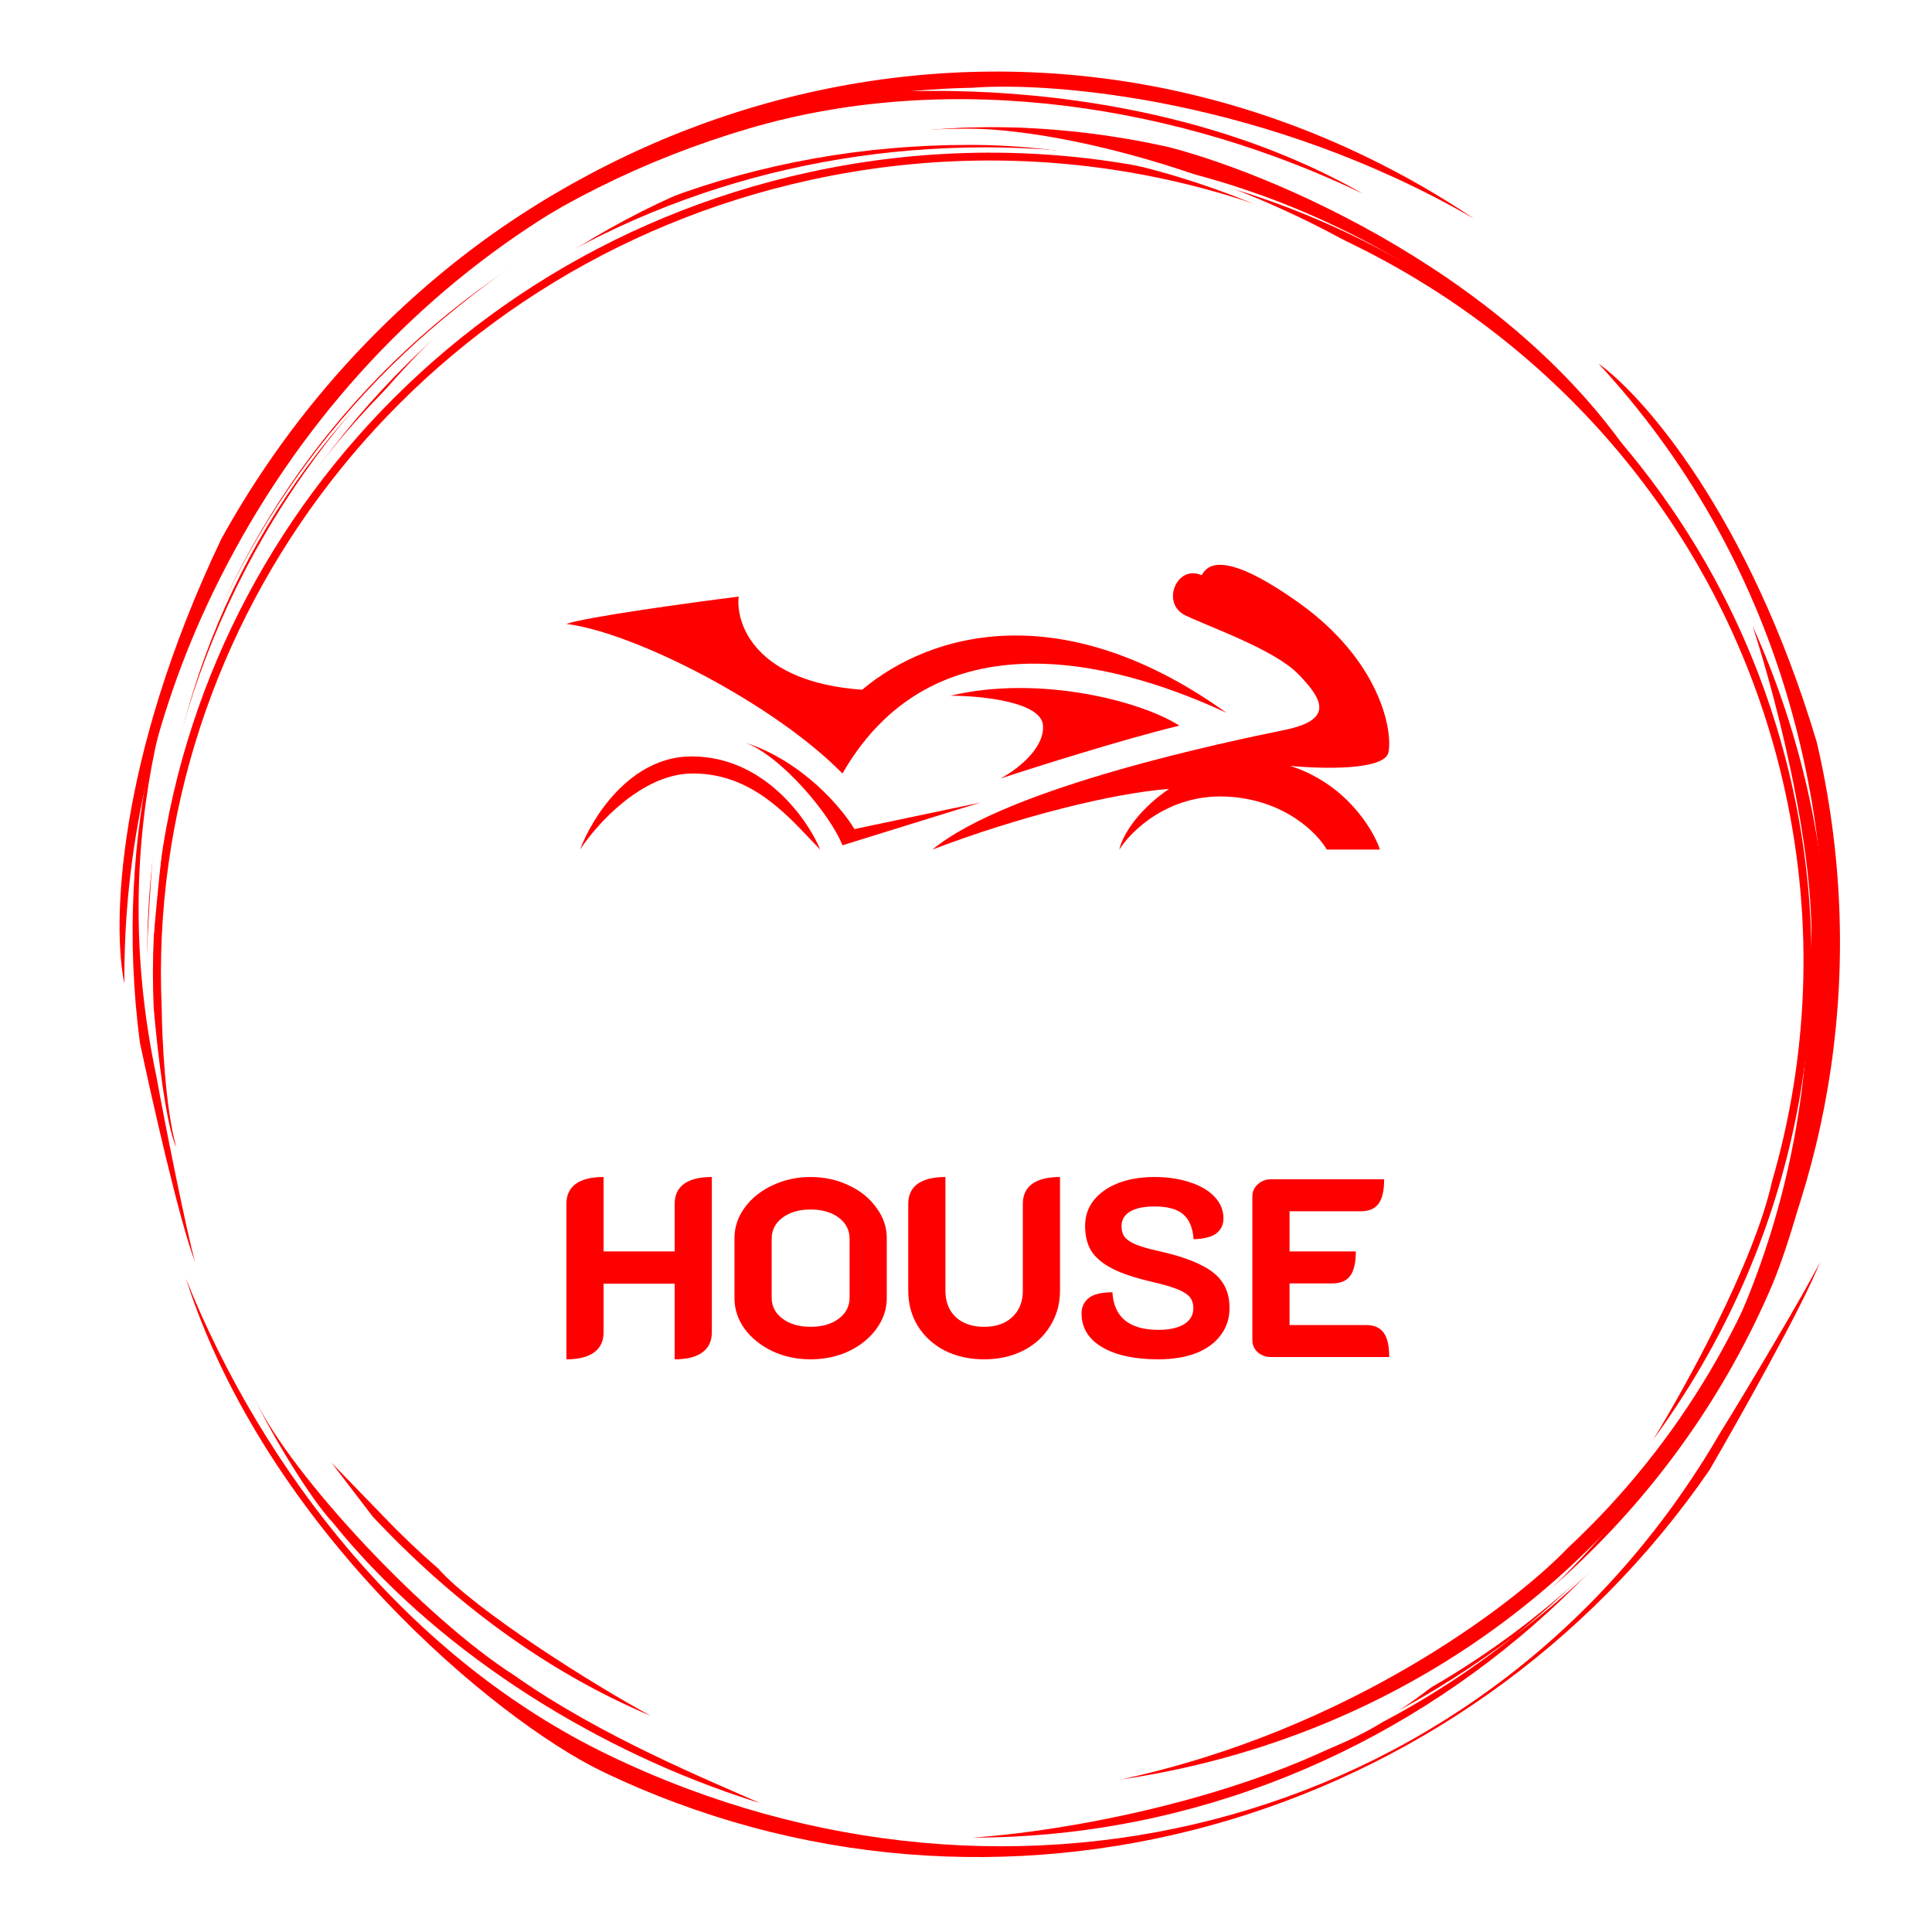 <svg width="1228" height="1228" viewBox="0 0 1228 1228" fill="none" xmlns="http://www.w3.org/2000/svg">
    <g clip-path="url(#clip0_302_2)">
        <path d="M211.518 967.759C275.106 1046.76 372.178 1108.86 469.717 1141.73C474.107 1143.21 478.521 1144.63 482.96 1146C449.943 1131.32 381.558 1103.53 327.058 1065C270.558 1029 185.432 938.5 161.99 889.259C173.192 912.789 197.541 952.959 211.518 967.759Z" fill="#FF0000"/>
        <path fill-rule="evenodd" clip-rule="evenodd" d="M1114.02 398C1145.14 466.887 1162.49 543.509 1162.49 624.23C1162.49 905.948 942.463 1137.96 671.709 1165.3C654.042 1167.09 636.125 1168 618 1168C682.078 1163.87 839.36 1136.86 920.96 1062.88C1058.93 967.374 1149.55 806.567 1149.55 624.23C1159.14 559.613 1129.86 446.486 1114.02 398ZM743.477 93.641C705.896 85.169 666.826 80.7 626.725 80.7C356.682 80.7 135.99 267.576 98.93 531C95.37 556.304 93.528 582.17 93.528 608.47C94.604 601.53 95.68 591.886 96.888 581.051C99.916 553.909 103.777 519.296 110.558 501C158.568 258.187 373.457 93.641 626.725 93.641C658.054 93.641 688.742 96.439 718.558 101.801C856.541 126.616 975.857 206.361 1053.74 318C980.928 184.4 816.56 112.761 743.477 93.641Z" fill="#FF0000"/>
        <path d="M634.291 80.701C360.026 80.701 142.254 299.263 114.451 569.481C112.548 587.976 114.451 670.751 114.451 689.76C112.043 678.593 102.03 589 114.451 522C161.72 267.028 368.425 67.76 634.291 67.76C934.624 67.76 1177.96 314.076 1177.96 617.76C1177.96 790.652 1092.08 941.498 962.934 1039.49C936.816 1060.36 908.714 1078.8 878.961 1094.47C856.579 1108.42 825.762 1119.82 792.399 1128.93C744.18 1144.77 693.456 1154.45 641.47 1157.07C632.357 1157.53 623.185 1157.76 613.96 1157.76C655.144 1155.38 728.449 1146.38 792.399 1128.93C854.237 1108.61 911.956 1078.17 962.934 1039.49C1086.01 941.146 1165.02 788.81 1165.02 617.76C1165.02 321.077 927.329 80.701 634.291 80.701Z" fill="white"/>
        <path fill-rule="evenodd" clip-rule="evenodd" d="M104.115 551.08C132.974 284.445 359.62 76.874 634.902 76.874C929.746 76.874 1168.79 314.991 1168.79 608.76C1168.79 902.528 929.746 1140.65 634.902 1140.65C411.534 1140.65 223.593 1014.28 143.948 820.276L134.463 801.504C139.187 821.508 159.468 863.836 169.017 882.5C260.733 1044.06 433.193 1145.76 634.902 1145.76C932.633 1145.76 1173.96 905.32 1173.96 608.76C1173.96 312.199 932.633 71.76 634.902 71.76C356.922 71.76 128.111 281.357 98.976 550.536C98.824 551.94 99.851 553.2 101.27 553.351C102.689 553.501 103.963 552.485 104.115 551.08Z" fill="white"/>
        <path fill-rule="evenodd" clip-rule="evenodd" d="M95.364 681.53C54.98 411.811 224.966 148.954 496.535 77.653C787.4 1.284 1084.71 173.564 1160.57 462.495C1236.43 751.425 1062.1 1047.54 771.234 1123.91C550.879 1181.76 332.842 1106.15 204.174 935.975L189.97 919.969C199.796 938.42 230.733 974.798 244.973 990.681C377.173 1125.83 573.567 1181.18 772.555 1128.94C1066.27 1051.82 1242.25 752.833 1165.67 461.156C1089.09 169.479 788.927 -4.493 495.214 72.622C220.985 144.623 49.385 410.033 90.153 682.326C90.366 683.746 91.705 684.719 93.144 684.5C94.582 684.28 95.576 682.951 95.364 681.53Z" fill="white"/>
        <path fill-rule="evenodd" clip-rule="evenodd" d="M278.558 997C301.801 1023.38 377.715 1071.29 413.735 1090.63C346.06 1062.17 286.96 1017.29 236.936 963.997L210.71 929.715L243.521 963.59C254.677 975.285 266.372 986.431 278.558 997Z" fill="#FF0000"/>
        <path d="M102.782 640.468C91.941 395.309 262.438 169.566 515.089 114.392C796.939 52.843 1074.34 226.863 1134.67 503.107C1153.21 587.991 1149.09 672.646 1126.31 750.984C1114.91 802.579 1071.22 881.798 1050.81 914.958C1135.52 799.602 1172.22 651.155 1139.65 502.02C1078.74 223.116 798.651 47.382 514.029 109.537C258.888 165.253 86.75 393.207 97.696 640.735C99.735 664.724 105.449 715.958 112 728.978C105.047 704.358 102.958 659.713 102.782 640.468Z" fill="#FF0000"/>
        <path fill-rule="evenodd" clip-rule="evenodd" d="M1139.08 639C1138.38 493.4 1096.73 404.333 1076 378C1110.36 447.183 1129.69 525.207 1129.69 607.76C1129.69 809.966 1021.37 986.497 852.558 1071C810.545 1095.11 690.991 1140.65 548.876 1129.98C573.202 1133.46 598.142 1135.26 623.6 1135.26C902.54 1135.26 1123.49 915.073 1139.08 639ZM98.331 525.5C137.668 274.064 354.451 81.76 615.961 81.76C685.16 82.11 857.758 123.724 966.558 237C875.54 154.751 748.076 92.099 615.961 92.099C345.767 92.099 122.758 282.095 102.235 548C99.18 575.563 92.988 645.728 92.821 664.5C90.632 638.1 95.582 560.833 98.331 525.5Z" fill="white"/>
        <path fill-rule="evenodd" clip-rule="evenodd" d="M140.694 342.493C73.212 484.153 71.492 589.887 79.067 625.046C78.471 541.985 96.444 457.301 135.088 377.167C229.743 180.884 416.346 59.663 617.941 55.777C669.552 51.825 805.627 62.955 937.042 139.098C915.323 124.458 892.225 111.167 867.79 99.383C600.045 -29.734 284.888 81.724 140.694 342.493ZM1086.54 934.416C931.084 1160.28 632.982 1246.6 381.968 1125.55C315.711 1093.18 169.52 972.892 118.112 812.574C166.975 934.544 259.995 1054.36 386.808 1115.52C646.157 1240.58 949.155 1159.38 1093.33 910.767C1109.16 885.426 1147.95 820.184 1156.9 802.038C1146.64 828.678 1105.72 901.39 1086.54 934.416Z" fill="#FF0000"/>
        <path fill-rule="evenodd" clip-rule="evenodd" d="M1154.74 471.666C1111.56 327.398 1044.25 251.173 1015.99 231.094C1070.27 289.715 1112.21 361.495 1136.3 443.409C1195.31 644.05 1139.34 850.821 996.495 983.929C961.842 1020.11 856.503 1100.18 712.374 1131.06C737.528 1127.42 762.8 1121.93 788.06 1114.5C1064.84 1033.1 1219.83 750.149 1154.74 471.666ZM88.929 662.738C54.593 401.769 213.582 147.697 473.067 71.388C541.833 51.543 725.238 42.471 866.25 123.121C751.936 68.068 607.177 43.095 476.084 81.647C207.983 160.49 42.142 414.09 99.369 683.924C104.381 712.166 118.71 783.594 124.023 802.269C114.147 776.713 96.512 698.6 88.929 662.738Z" fill="#FF0000"/>
        <path d="M882.556 478.065C880.377 489.8 839.873 488.75 819.893 486.758C855.202 497.945 872.748 526.914 877.107 540H843.324C837.33 529.496 816.188 508.055 779.571 506.316C742.954 504.578 718.906 528.048 711.459 540C712.73 533.481 720.831 516.639 743.063 501.427C707.099 504.143 646.616 519.355 592.671 540C640.656 500.22 781.999 471.079 815.588 464.153L816.624 463.94C848.228 457.42 840.599 444.381 825.342 428.626C810.085 412.871 769.218 398.745 753.416 391.139C737.614 383.533 747.967 358.542 763.769 365.605C766.493 361.258 774.122 346.59 825.342 382.99C876.562 419.39 885.281 463.396 882.556 478.065Z" fill="#FF0000"/>
        <path d="M439.555 480.782C400.322 480.782 375.984 520.261 368.718 540C379.071 524.064 407.733 492.082 439.555 491.647C479.332 491.104 502.763 520.985 521.29 540C515.841 525.875 488.596 480.782 439.555 480.782Z" fill="#FF0000"/>
        <path d="M535.457 537.284C527.828 517.725 496.769 480.782 473.883 472.089C510.065 483.824 535.094 513.56 543.085 526.961L623.185 510.119C614.285 512.836 584.28 522.072 535.457 537.284Z" fill="#FF0000"/>
        <path d="M749.601 461.223C726.171 446.011 661.328 428.626 604.114 442.208C623.367 442.208 662.091 446.011 662.963 461.223C663.835 476.435 645.163 490.018 635.718 494.907C658.785 487.301 713.856 469.916 749.601 461.223Z" fill="#FF0000"/>
        <path d="M469.524 379.187C438.102 383.171 372.206 392.226 360 396.572C403.592 402.005 492.41 447.641 535.457 491.647C597.03 384.62 720.177 425.366 779.571 453.074C676.585 379.187 592.671 400.918 547.989 438.405C480.422 433.572 467.526 396.912 469.524 379.187Z" fill="#FF0000"/>
        <g filter="url(#filter0_d_302_2)">
            <path d="M361.895 579.166C361.895 572.764 364.498 567.669 369.704 563.88C374.91 559.96 381.874 558 390.594 558L429.64 657.952L424.759 671.279L426.907 672.259L468.882 558.196C477.602 558.196 484.565 560.156 489.772 564.076C494.978 567.865 497.581 572.96 497.581 579.362V698.913C478.969 698.913 469.663 692.053 469.663 678.334V622.283L476.691 602.684L474.348 601.9L441.159 691.269C440.248 693.49 438.751 695.32 436.669 696.757C434.586 698.194 432.308 698.913 429.835 698.913C427.232 698.913 424.89 698.194 422.807 696.757C420.725 695.32 419.228 693.425 418.317 691.073L385.127 601.508L382.785 602.488L389.813 622.087V678.334C389.813 692.053 380.507 698.913 361.895 698.913V579.166Z" fill="white"/>
            <path d="M573.855 698.913C563.183 698.913 553.356 696.822 544.375 692.641C535.395 688.329 528.236 682.581 522.9 675.394C517.694 668.078 515.091 660.238 515.091 651.876V605.232C515.091 596.87 517.694 589.096 522.9 581.91C528.236 574.593 535.395 568.844 544.375 564.663C553.356 560.352 563.183 558.196 573.855 558.196C584.528 558.196 594.355 560.352 603.335 564.663C612.316 568.844 619.409 574.593 624.616 581.91C629.952 589.096 632.62 596.87 632.62 605.232V651.876C632.62 660.238 629.952 668.078 624.616 675.394C619.409 682.581 612.316 688.329 603.335 692.641C594.355 696.822 584.528 698.913 573.855 698.913ZM573.855 673.827C582.706 673.827 589.929 671.736 595.526 667.555C601.123 663.374 603.921 657.952 603.921 651.288V605.82C603.921 599.157 601.123 593.734 595.526 589.553C589.929 585.372 582.706 583.282 573.855 583.282C565.005 583.282 557.781 585.372 552.185 589.553C546.588 593.734 543.79 599.157 543.79 605.82V651.288C543.79 657.952 546.588 663.374 552.185 667.555C557.781 671.736 565.005 673.827 573.855 673.827Z" fill="white"/>
            <path d="M686.403 584.85H639.352C639.352 568.257 646.836 559.96 661.804 559.96H761.958C761.958 576.553 754.474 584.85 739.506 584.85H715.102V678.138C715.102 684.932 712.629 690.093 707.684 693.621C702.868 697.149 695.774 698.913 686.403 698.913V584.85Z" fill="white"/>
            <path d="M823.614 698.913C812.942 698.913 803.115 696.822 794.134 692.641C785.154 688.329 777.995 682.581 772.659 675.394C767.453 668.078 764.85 660.238 764.85 651.876V605.232C764.85 596.87 767.453 589.096 772.659 581.91C777.995 574.593 785.154 568.844 794.134 564.663C803.115 560.352 812.942 558.196 823.614 558.196C834.287 558.196 844.114 560.352 853.094 564.663C862.075 568.844 869.168 574.593 874.375 581.91C879.711 589.096 882.379 596.87 882.379 605.232V651.876C882.379 660.238 879.711 668.078 874.375 675.394C869.168 682.581 862.075 688.329 853.094 692.641C844.114 696.822 834.287 698.913 823.614 698.913ZM823.614 673.827C832.465 673.827 839.688 671.736 845.285 667.555C850.882 663.374 853.68 657.952 853.68 651.288V605.82C853.68 599.157 850.882 593.734 845.285 589.553C839.688 585.372 832.465 583.282 823.614 583.282C814.764 583.282 807.54 585.372 801.944 589.553C796.347 593.734 793.549 599.157 793.549 605.82V651.288C793.549 657.952 796.347 663.374 801.944 667.555C807.54 671.736 814.764 673.827 823.614 673.827Z" fill="white"/>
            <path d="M360 761.224C360 755.629 361.983 751.379 365.949 748.473C370.022 745.568 375.917 744.116 383.635 744.116V791.406H428.813V761.224C428.813 755.629 430.796 751.379 434.762 748.473C438.835 745.568 444.73 744.116 452.448 744.116V842.892C452.448 848.487 450.411 852.737 446.338 855.642C442.372 858.547 436.531 860 428.813 860V811.903H383.635V842.892C383.635 848.487 381.598 852.737 377.525 855.642C373.559 858.547 367.717 860 360 860V761.224Z" fill="#FF0000"/>
            <path d="M515.243 860C506.454 860 498.362 858.278 490.966 854.835C483.57 851.284 477.675 846.55 473.28 840.632C468.993 834.607 466.849 828.151 466.849 821.264V782.851C466.849 775.965 468.993 769.563 473.28 763.645C477.675 757.619 483.57 752.885 490.966 749.442C498.362 745.891 506.454 744.116 515.243 744.116C524.033 744.116 532.125 745.891 539.521 749.442C546.917 752.885 552.758 757.619 557.046 763.645C561.44 769.563 563.638 775.965 563.638 782.851V821.264C563.638 828.151 561.44 834.607 557.046 840.632C552.758 846.55 546.917 851.284 539.521 854.835C532.125 858.278 524.033 860 515.243 860ZM515.243 839.341C522.532 839.341 528.481 837.619 533.09 834.176C537.699 830.733 540.003 826.268 540.003 820.78V783.336C540.003 777.848 537.699 773.383 533.09 769.94C528.481 766.496 522.532 764.775 515.243 764.775C507.955 764.775 502.006 766.496 497.397 769.94C492.788 773.383 490.483 777.848 490.483 783.336V820.78C490.483 826.268 492.788 830.733 497.397 834.176C502.006 837.619 507.955 839.341 515.243 839.341Z" fill="#FF0000"/>
            <path d="M625.518 860C616.3 860 607.993 858.171 600.597 854.512C593.308 850.746 587.574 845.528 583.394 838.857C579.32 832.186 577.284 824.707 577.284 816.422V761.224C577.284 755.629 579.267 751.379 583.233 748.473C587.306 745.568 593.201 744.116 600.918 744.116V816.422C600.918 823.416 603.116 829.011 607.51 833.208C612.012 837.297 618.015 839.341 625.518 839.341C633.021 839.341 638.969 837.297 643.364 833.208C647.866 829.011 650.117 823.416 650.117 816.422V761.224C650.117 755.629 652.1 751.379 656.066 748.473C660.139 745.568 666.034 744.116 673.751 744.116V816.422C673.751 824.707 671.661 832.186 667.481 838.857C663.408 845.528 657.673 850.746 650.278 854.512C642.989 858.171 634.736 860 625.518 860Z" fill="#FF0000"/>
            <path d="M736.165 860C721.159 860 709.261 857.418 700.472 852.253C691.79 847.088 687.449 839.933 687.449 830.787C687.449 826.806 688.949 823.578 691.951 821.103C694.952 818.628 699.99 817.391 707.064 817.391C707.493 825.245 710.172 831.217 715.103 835.306C720.141 839.287 727.161 841.278 736.165 841.278C743.132 841.278 748.598 840.094 752.564 837.727C756.53 835.252 758.513 831.863 758.513 827.559C758.513 824.654 757.763 822.286 756.262 820.457C754.762 818.628 752.136 816.96 748.384 815.454C744.74 813.948 739.38 812.387 732.306 810.773C721.588 808.299 713.173 805.501 707.064 802.381C700.954 799.26 696.506 795.548 693.719 791.244C691.04 786.94 689.7 781.56 689.7 775.104C689.7 768.971 691.522 763.591 695.166 758.964C698.918 754.23 704.116 750.572 710.762 747.989C717.407 745.407 725.125 744.116 733.914 744.116C742.274 744.116 749.777 745.246 756.423 747.505C763.069 749.657 768.267 752.724 772.019 756.705C775.77 760.686 777.646 765.259 777.646 770.424C777.646 774.405 776.145 777.579 773.144 779.946C770.25 782.206 765.427 783.443 758.674 783.658C758.138 776.449 755.941 771.177 752.082 767.841C748.223 764.506 742.167 762.838 733.914 762.838C727.161 762.838 721.963 763.914 718.318 766.066C714.674 768.218 712.852 771.338 712.852 775.427C712.852 778.225 713.549 780.538 714.942 782.367C716.335 784.089 718.694 785.649 722.016 787.048C725.446 788.447 730.323 789.845 736.647 791.244C747.687 793.719 756.423 796.57 762.854 799.798C769.392 802.919 774.109 806.685 777.003 811.096C780.004 815.508 781.505 820.941 781.505 827.397C781.505 833.961 779.629 839.718 775.877 844.667C772.233 849.617 766.981 853.436 760.121 856.126C753.368 858.709 745.383 860 736.165 860Z" fill="#FF0000"/>
            <path d="M796.019 756.382C796.019 753.369 797.144 750.841 799.395 748.796C801.753 746.644 804.593 745.568 807.916 745.568H879.784C879.784 752.67 878.605 757.835 876.247 761.063C873.889 764.291 870.084 765.905 864.832 765.905H819.653V791.406H861.777C861.777 798.507 860.598 803.672 858.24 806.9C855.882 810.128 852.077 811.742 846.825 811.742H819.653V838.211H868.208C873.353 838.211 877.105 839.825 879.463 843.053C881.821 846.281 883 851.446 883 858.547H807.916C804.593 858.547 801.753 857.525 799.395 855.481C797.144 853.436 796.019 850.854 796.019 847.734V756.382Z" fill="#FF0000"/>
        </g>
    </g>
    <defs>
        <filter id="filter0_d_302_2" x="356" y="558" width="531" height="310" filterUnits="userSpaceOnUse" color-interpolation-filters="sRGB">
            <feFlood flood-opacity="0" result="BackgroundImageFix"/>
            <feColorMatrix in="SourceAlpha" type="matrix" values="0 0 0 0 0 0 0 0 0 0 0 0 0 0 0 0 0 0 127 0" result="hardAlpha"/>
            <feOffset dy="4"/>
            <feGaussianBlur stdDeviation="2"/>
            <feComposite in2="hardAlpha" operator="out"/>
            <feColorMatrix type="matrix" values="0 0 0 0 0 0 0 0 0 0 0 0 0 0 0 0 0 0 0.25 0"/>
            <feBlend mode="normal" in2="BackgroundImageFix" result="effect1_dropShadow_302_2"/>
            <feBlend mode="normal" in="SourceGraphic" in2="effect1_dropShadow_302_2" result="shape"/>
        </filter>
        <clipPath id="clip0_302_2">
            <rect width="1228" height="1228" fill="white"/>
        </clipPath>
    </defs>
</svg>
